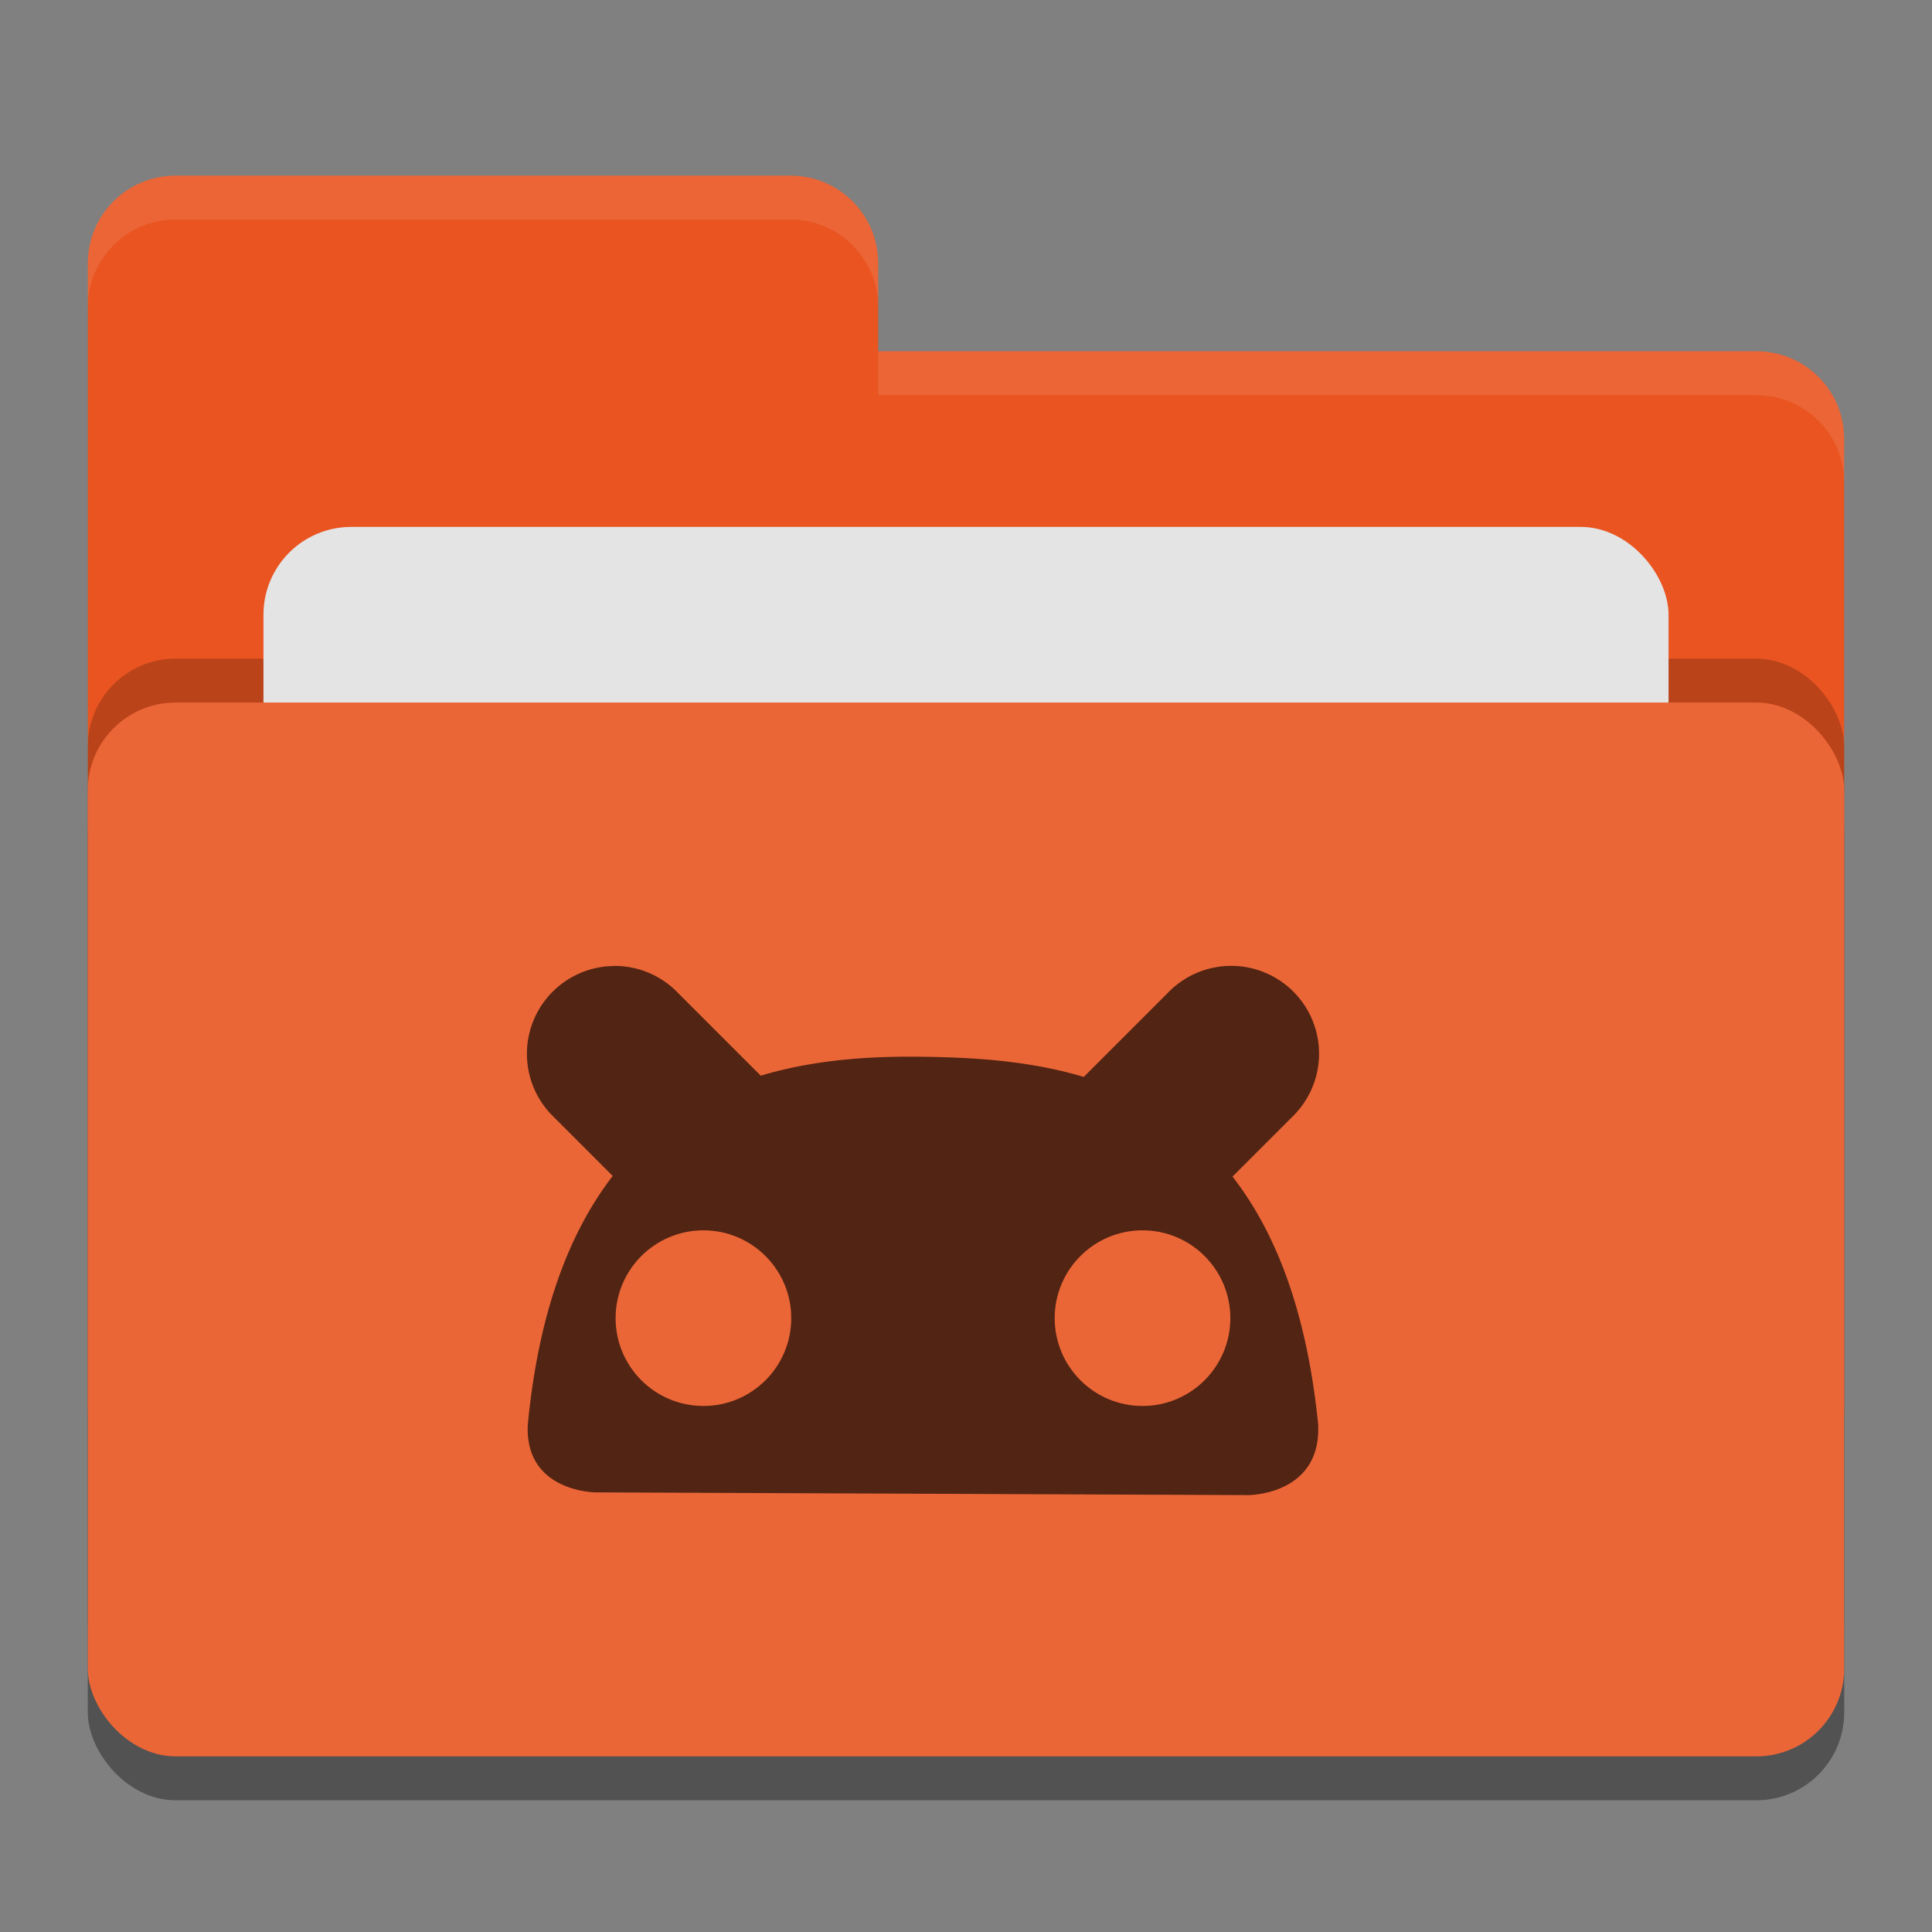 <svg width="22" height="22" version="1" xmlns="http://www.w3.org/2000/svg">
 <rect width="100%" height="100%" fill="#808080" stroke="none"/>
 <rect x="1" y="8.5" width="20" height="12" rx="1" ry="1" style="opacity:.2"/>
 <rect x="1" y="8.5" width="20" height="12" rx="1" ry="1" style="opacity:.2"/>
 <path d="m1 16c0 0.554 0.446 1 1 1h18c0.554 0 1-0.446 1-1v-11c0-0.554-0.446-1-1-1h-10v-1c0-0.554-0.446-1-1-1h-7c-0.554 0-1 0.446-1 1" style="fill:#e95420"/>
 <rect x="1" y="7.5" width="20" height="12" rx="1" ry="1" style="opacity:.2"/>
 <rect x="3" y="6" width="16" height="8" rx="1" ry="1" style="fill:#e4e4e4"/>
 <rect x="1" y="8" width="20" height="12" rx="1" ry="1" style="fill:#eb6637"/>
 <path d="m2 2c-0.554 0-1 0.446-1 1v0.5c0-0.554 0.446-1 1-1h7c0.554 0 1 0.446 1 1v-0.5c0-0.554-0.446-1-1-1zm8 2v0.5h10c0.554 0 1 0.446 1 1v-0.5c0-0.554-0.446-1-1-1z" style="fill:#ffffff;opacity:.1"/>
 <path d="m7 11a1 1 0 0 0-0.697 1.717l0.674 0.674c-0.479 0.622-0.841 1.52-0.967 2.832-0.037 0.77 0.775 0.771 0.775 0.771l7.43 0.031s0.835 0.002 0.795-0.807c-0.132-1.31-0.496-2.204-0.975-2.82l0.682-0.682a1 1 0 0 0-0.727-1.717 1 1 0 0 0-0.688 0.303l-0.961 0.961c-0.64-0.191-1.284-0.22-1.789-0.229-0.545-0.009-1.223 0.015-1.889 0.215l-0.947-0.947a1 1 0 0 0-0.717-0.303z" style="fill:#522413"/>
 <circle cx="13.01" cy="15.01" r="1" style="fill:#eb6637"/>
 <circle cx="8.01" cy="15.01" r="1" style="fill:#eb6637"/>
</svg>
